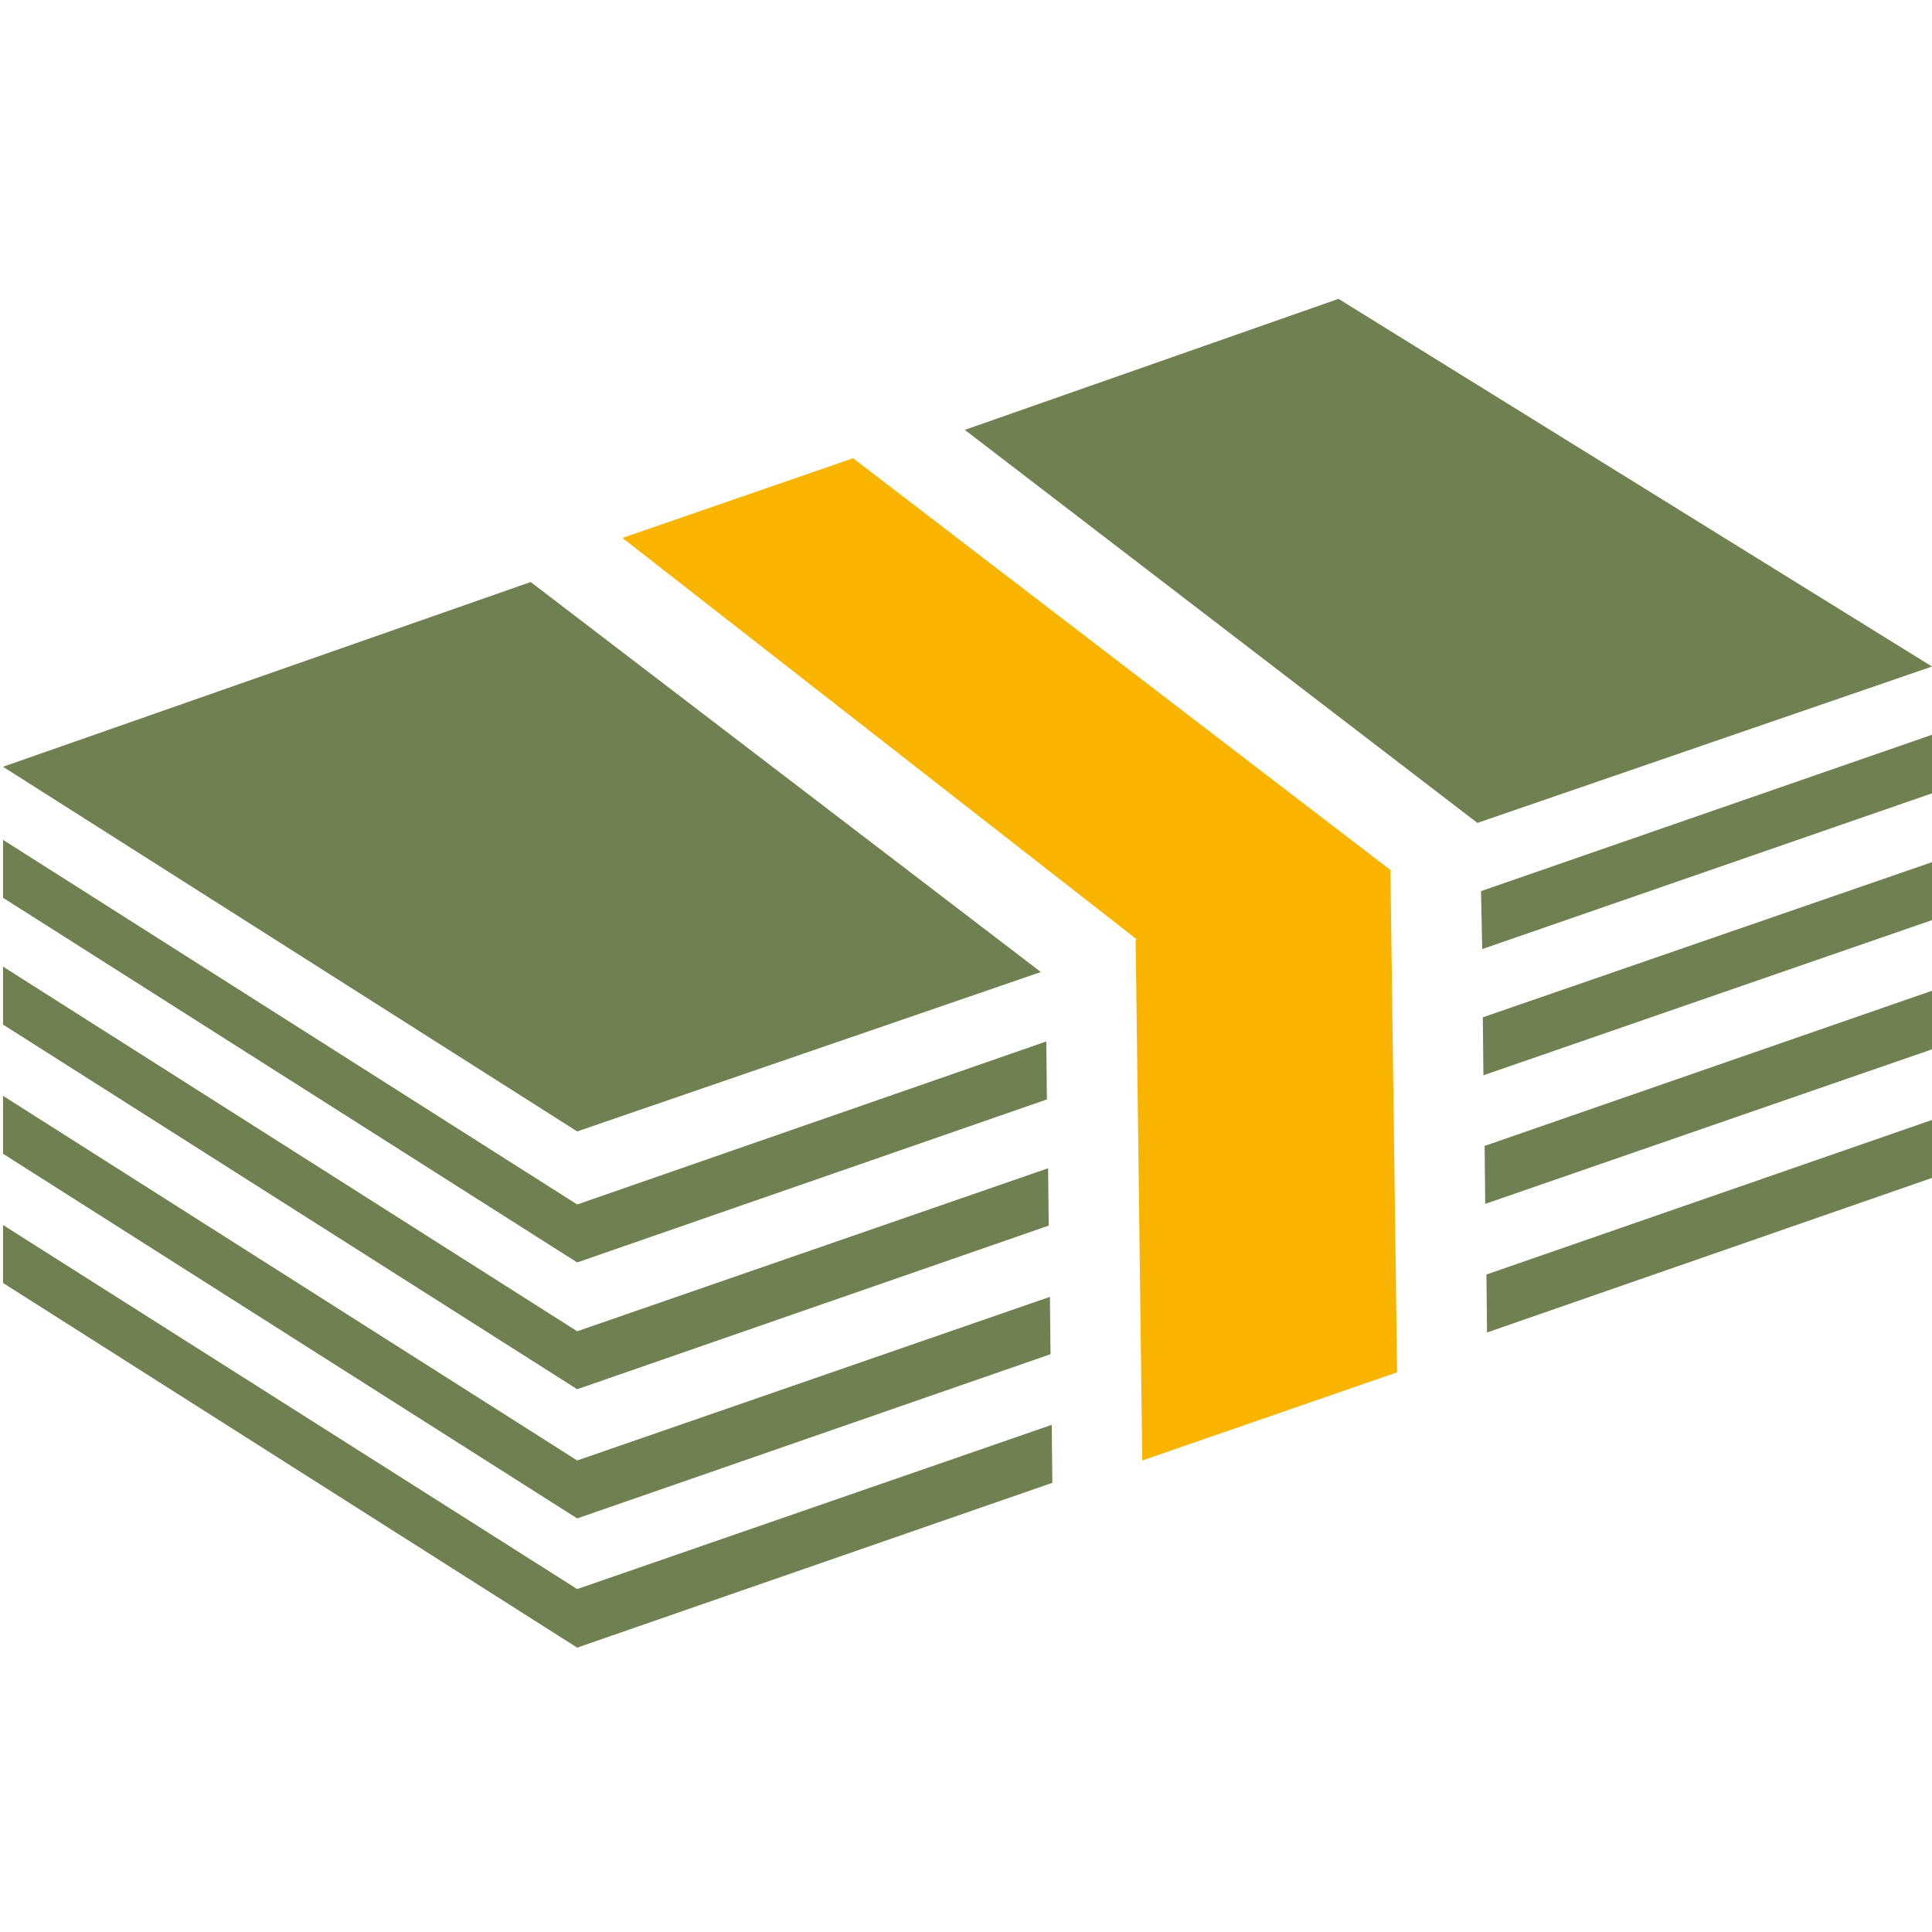 <svg id="a73d6d3d-7988-4352-a332-f3c01f7dae64" data-name="Calque 1" xmlns="http://www.w3.org/2000/svg" width="32" height="32" viewBox="0 0 32 32">
  <title>money-32-IconeEconomique</title>
  <g>
    <polygon points="32 11.04 22.17 4.95 15.98 7.12 24.47 13.63 32 11.04" style="fill: #6f8151"/>
    <polygon points="0.05 12.7 9.56 18.74 17.24 16.1 8.79 9.64 0.05 12.7" style="fill: #6f8151"/>
    <polygon points="32 19.51 32 18.55 24.62 21.11 24.63 22.07 32 19.51" style="fill: #6f8151"/>
    <polygon points="9.56 26.32 0.05 20.29 0.05 21.25 9.56 27.29 17.43 24.56 17.42 23.6 9.56 26.32" style="fill: #6f8151"/>
    <polygon points="9.56 24.19 0.05 18.15 0.05 19.11 9.56 25.15 17.4 22.43 17.39 21.48 9.56 24.19" style="fill: #6f8151"/>
    <polygon points="32 17.38 32 16.41 24.59 18.98 24.6 19.94 32 17.38" style="fill: #6f8151"/>
    <polygon points="32 15.24 32 14.28 24.56 16.85 24.57 17.81 32 15.24" style="fill: #6f8151"/>
    <polygon points="9.56 22.05 0.05 16.01 0.05 16.97 9.56 23.01 17.37 20.3 17.36 19.35 9.56 22.05" style="fill: #6f8151"/>
    <polygon points="24.55 15.72 32 13.14 32 12.17 24.53 14.76 24.55 15.72" style="fill: #6f8151"/>
    <polygon points="23.03 14.41 14.13 7.59 10.31 8.91 18.83 15.56 18.81 15.57 18.92 24.19 23.14 22.73 23.03 14.41" style="fill: #f9b400"/>
    <polygon points="9.56 19.95 0.05 13.91 0.05 14.87 9.56 20.91 17.34 18.21 17.33 17.25 9.56 19.95" style="fill: #6f8151"/>
  </g>
</svg>
